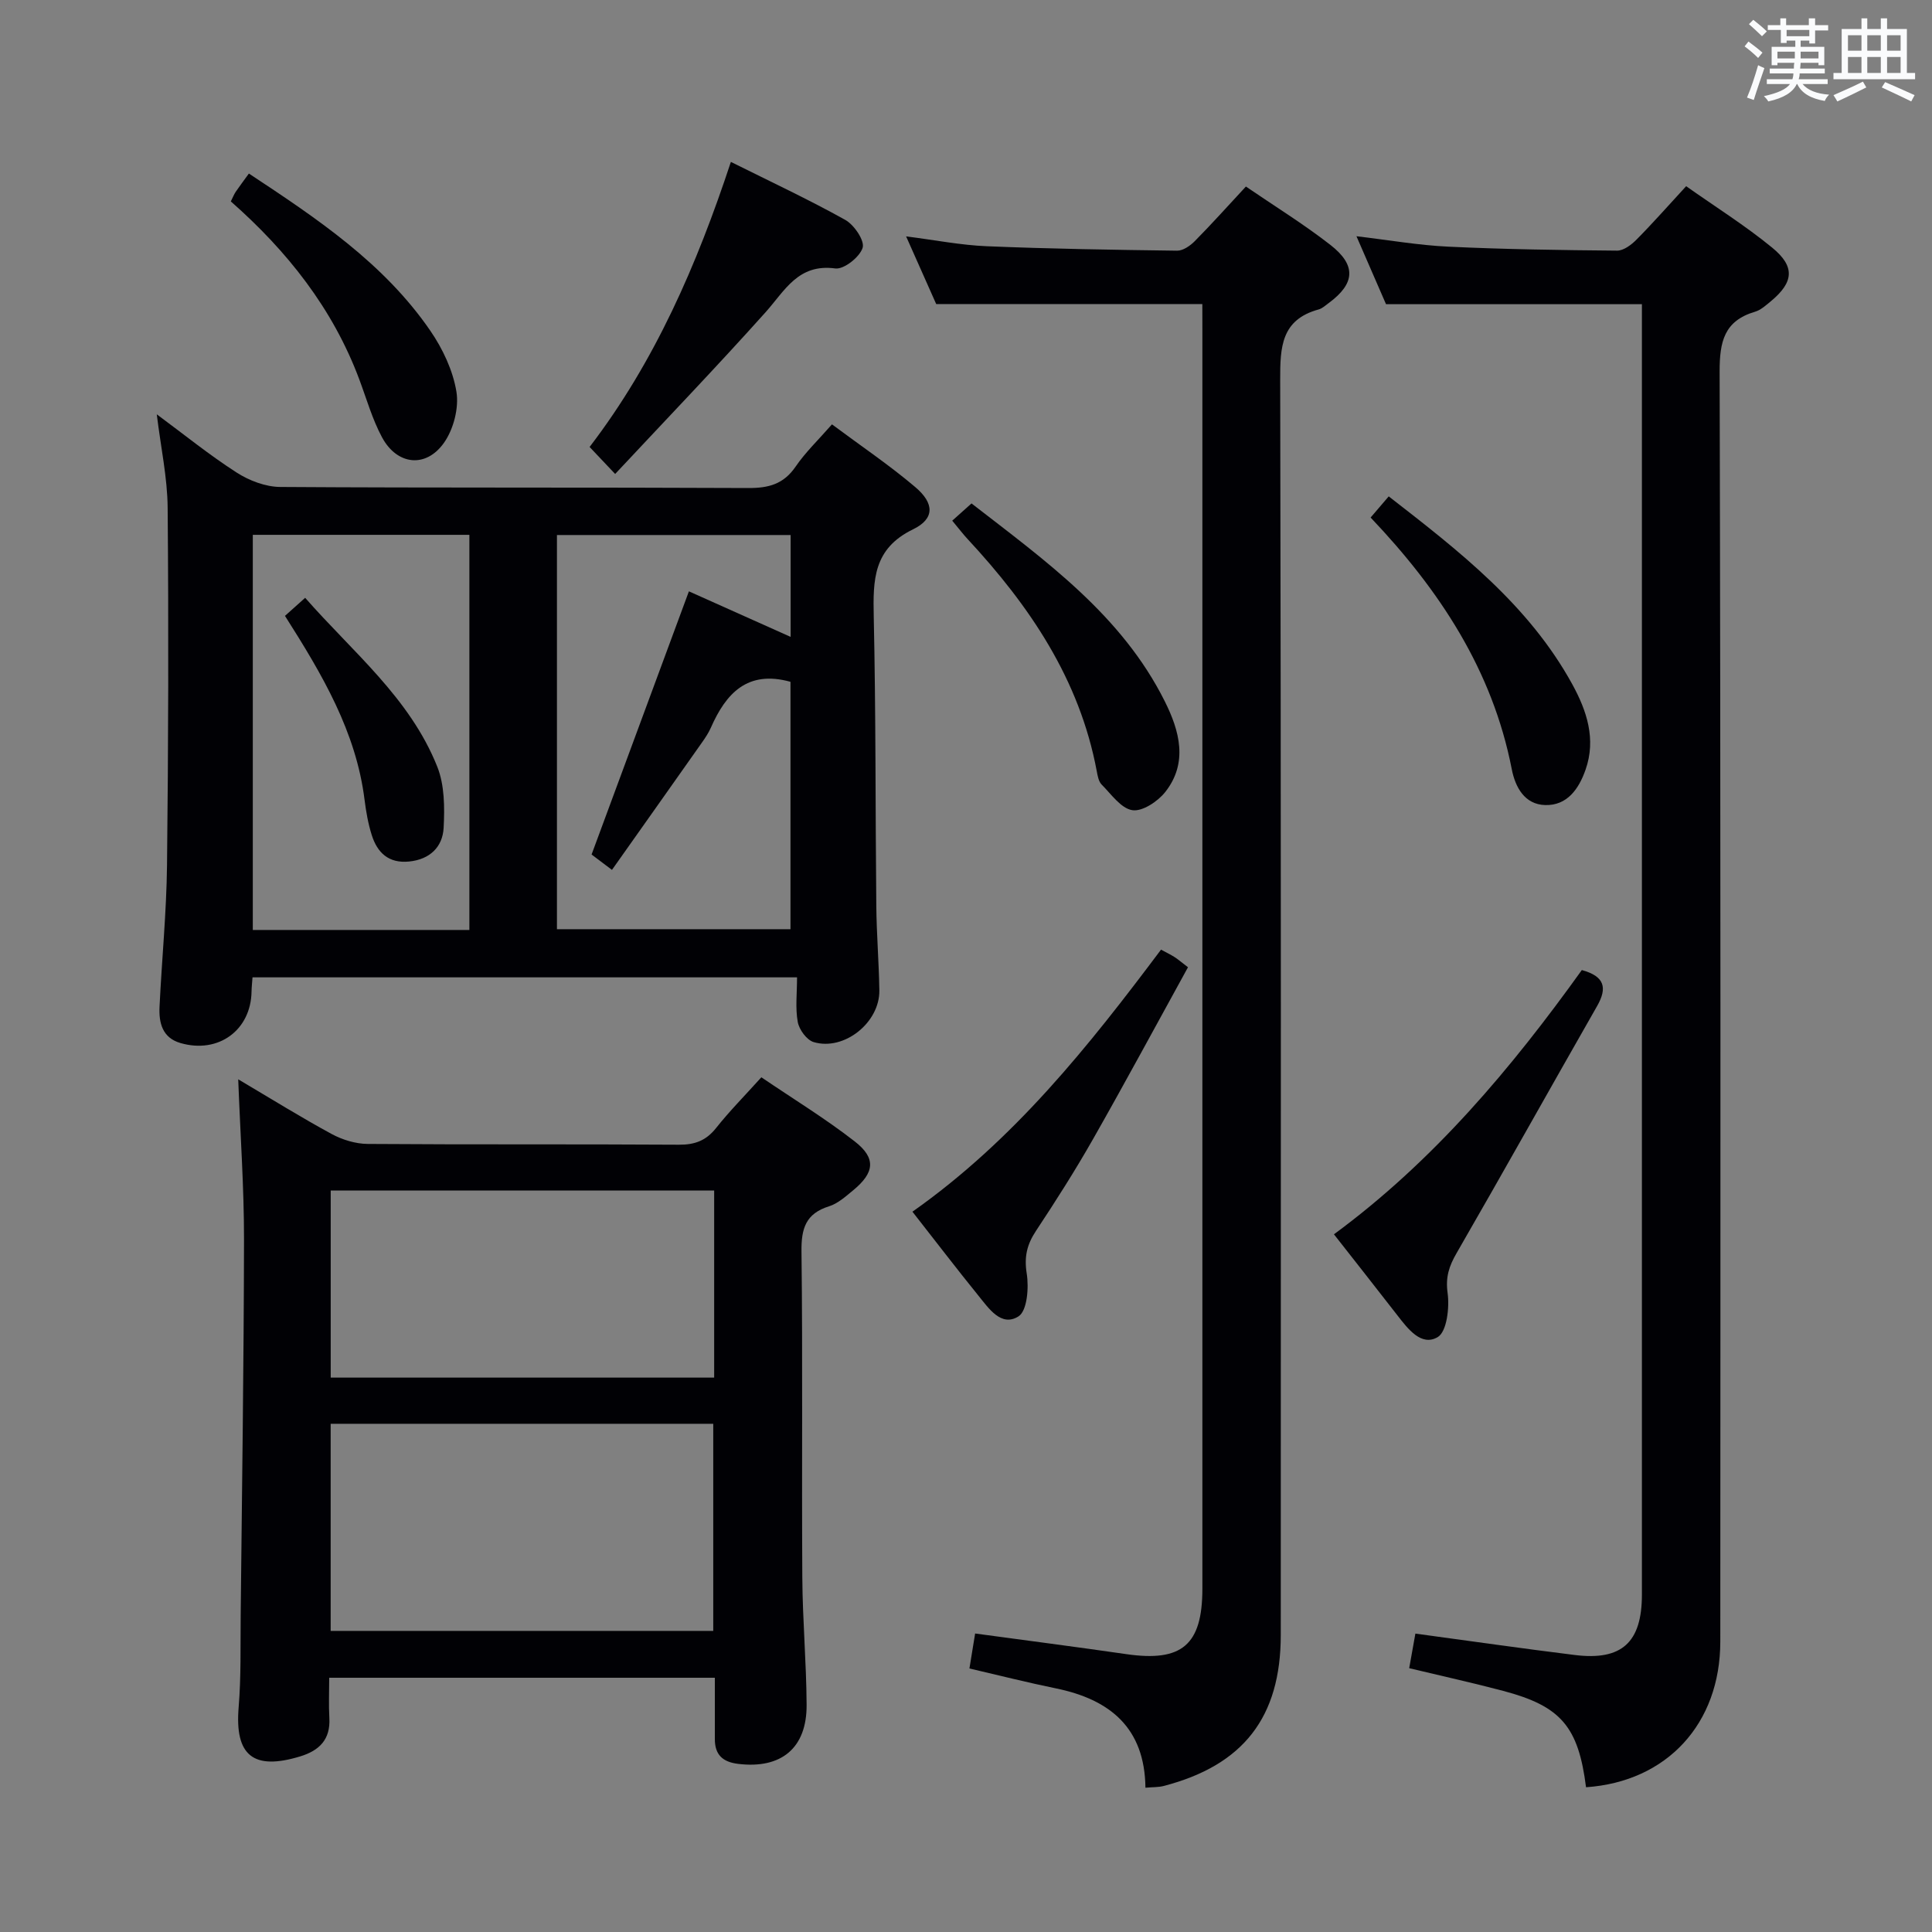 <svg enable-background="new 0 0 400 400" viewBox="0 0 400 400" xmlns="http://www.w3.org/2000/svg"><rect x="0" y="0" width="400" height="400" fill="#808080" stroke="none"/><g fill="#010105"><path d="m172.25 87.86c6.14 4.57 11.94 8.48 17.24 12.98 3.97 3.36 4.07 6.55-.45 8.75-8.27 4.01-8.3 10.51-8.14 18.08.44 19.98.33 39.97.53 59.95.06 5.81.54 11.62.63 17.44.09 6.65-7.3 12.58-13.61 10.69-1.43-.43-2.99-2.57-3.28-4.15-.53-2.88-.15-5.94-.15-9.25-37.65 0-75.02 0-112.74 0-.07 1.03-.18 1.97-.2 2.92-.12 8.02-6.86 12.96-14.72 10.68-3.76-1.09-4.49-4.19-4.33-7.52.47-9.79 1.44-19.57 1.55-29.36.28-24.65.34-49.3.13-73.94-.05-6.25-1.42-12.49-2.25-19.35 5.67 4.19 10.9 8.44 16.54 12.06 2.6 1.67 5.99 2.96 9.02 2.98 32.31.21 64.63.06 96.94.22 4.18.02 7.27-.81 9.74-4.4 2.04-2.99 4.71-5.54 7.55-8.78zm-29.62 34.57c6.92 3.1 13.83 6.19 21.06 9.43 0-7.32 0-14.08 0-21.09-16.29 0-32.34 0-48.38 0v81.61h48.35c0-17.56 0-34.67 0-51.22-8.94-2.48-13.36 2.42-16.48 9.49-.47 1.06-1.12 2.05-1.79 3-6.17 8.76-12.36 17.5-18.69 26.45-2.19-1.65-3.48-2.62-4.22-3.18 6.74-18.24 13.34-36.07 20.15-54.49zm-45.45 70.11c0-27.32 0-54.5 0-81.81-15.16 0-29.91 0-44.84 0v81.81z"/><path d="m49.32 223.46c6.8 4.02 12.98 7.87 19.36 11.33 2.22 1.2 4.95 2.03 7.45 2.05 21.48.16 42.96.02 64.44.16 3.3.02 5.62-.85 7.69-3.46 2.78-3.5 5.94-6.69 9.37-10.5 6.55 4.45 13.2 8.51 19.31 13.26 4.51 3.5 4.13 6.5-.33 10.16-1.53 1.26-3.14 2.72-4.96 3.29-4.82 1.51-5.77 4.57-5.71 9.35.27 22.48.03 44.96.17 67.44.05 8.8.84 17.61.89 26.41.06 9-5.27 13.33-14.19 12.24-3.21-.39-4.82-1.91-4.81-5.15.01-4.13 0-8.26 0-12.68-26.64 0-52.87 0-79.84 0 0 2.82-.13 5.59.03 8.34.25 4.44-2.07 6.73-6.03 7.94-9.76 2.98-13.58-.22-12.75-10.18.52-6.29.35-12.64.42-18.96.27-25.96.65-51.91.69-77.87.01-10.77-.76-21.54-1.2-33.17zm98.35 114.2c0-14.63 0-28.72 0-42.88-26.58 0-52.82 0-79.21 0v42.88zm.19-91.18c-26.7 0-52.9 0-79.39 0v38.74h79.39c0-13.02 0-25.64 0-38.74z"/><path d="m248.93 62.95c-18.47 0-36.37 0-55.1 0-1.71-3.84-3.83-8.62-6.23-14.01 6 .76 11.33 1.82 16.71 2.04 13.12.54 26.26.75 39.4.92 1.22.02 2.71-1.02 3.65-1.97 3.5-3.54 6.83-7.26 10.59-11.31 5.83 3.99 11.9 7.73 17.49 12.08 5.44 4.24 5.11 8.02-.34 12.04-.67.49-1.34 1.12-2.1 1.33-7.74 2.12-7.97 7.78-7.95 14.56.19 86.62.14 173.24.12 259.87 0 17.03-7.75 26.98-24.25 31.27-1.09.28-2.26.22-3.77.36-.14-12.4-7.34-18.28-18.54-20.57-5.82-1.19-11.59-2.65-17.9-4.12.38-2.35.77-4.71 1.18-7.24 10.69 1.45 21 2.78 31.29 4.27 11.52 1.67 15.75-1.89 15.76-13.53 0-86.96 0-173.91 0-260.87-.01-1.79-.01-3.57-.01-5.12z"/><path d="m328.37 370.03c-1.58-12.55-5.2-16.79-17.15-19.95-6.23-1.65-12.53-3.04-19.46-4.7.41-2.3.85-4.78 1.28-7.16 11.33 1.53 22.15 3.09 33 4.43 9.75 1.21 13.9-2.61 13.9-12.51 0-87.48 0-174.96 0-262.44 0-1.63 0-3.26 0-4.72-17.71 0-34.94 0-52.98 0-1.67-3.83-3.76-8.64-6.12-14.07 6.71.79 12.85 1.87 19.03 2.16 11.63.55 23.28.72 34.93.82 1.36.01 2.98-1.22 4.04-2.3 3.39-3.42 6.57-7.04 10.26-11.04 6.04 4.27 12.22 8.14 17.82 12.73 4.8 3.93 4.43 7.17-.26 11.07-1.02.84-2.09 1.83-3.3 2.19-6.4 1.89-7.34 6.2-7.33 12.41.23 87.65.17 175.29.14 262.94-.01 17-11.05 28.99-27.8 30.14z"/><path d="m188.91 250.87c21.09-14.87 36.47-34.26 51.47-54.26 1.14.62 1.99 1.03 2.78 1.53.69.43 1.3.98 2.8 2.12-6.54 11.87-12.96 23.8-19.66 35.58-3.69 6.49-7.71 12.8-11.83 19.03-1.85 2.8-2.45 5.33-1.9 8.79.47 2.92.1 7.74-1.7 8.88-3.59 2.27-6.18-1.69-8.34-4.34-4.5-5.55-8.81-11.2-13.62-17.33z"/><path d="m327.5 200.84c4.75 1.3 5.31 3.69 3.16 7.46-9.73 17.02-19.28 34.15-29.08 51.13-1.57 2.71-2.32 4.97-1.87 8.27.42 3.03-.16 8.03-2.06 9.14-3.38 1.97-6.15-1.7-8.34-4.52-4.28-5.51-8.59-10.98-13.13-16.77 20.68-15.22 36.75-34.4 51.32-54.71z"/><path d="m127.36 98.13c-2.48-2.62-3.73-3.94-5.29-5.59 13.5-17.64 22.18-37.62 29.25-59.02 8.14 4.06 16.07 7.76 23.69 12.01 1.83 1.02 4.05 4.3 3.59 5.77-.59 1.91-3.87 4.51-5.65 4.28-7.72-1.04-10.43 4.58-14.47 9.09-10.05 11.22-20.5 22.1-31.12 33.46z"/><path d="m47.79 41.7c.43-.85.66-1.47 1.02-2 .84-1.23 1.74-2.41 2.72-3.77 14.03 9.27 27.93 18.52 37.56 32.54 2.57 3.74 4.69 8.23 5.41 12.64.54 3.34-.59 7.73-2.56 10.54-3.75 5.33-9.72 4.66-12.83-1.08-2.03-3.76-3.21-7.98-4.72-12.01-5.49-14.7-14.93-26.58-26.6-36.86z"/><path d="m197.15 107.8c1.35-1.21 2.44-2.18 3.99-3.57 15.35 11.9 31.1 23.11 40.03 41 3.03 6.07 4.86 12.68.09 18.74-1.55 1.96-4.74 4.09-6.82 3.77-2.35-.36-4.37-3.31-6.36-5.31-.63-.64-.83-1.81-1.01-2.78-3.56-19.02-13.92-34.25-26.78-48.09-.9-.97-1.7-2.03-3.14-3.76z"/><path d="m283.77 107.15c1.48-1.73 2.44-2.86 3.75-4.38 14.54 11.29 28.98 22.45 38.01 38.91 2.98 5.44 4.97 11.32 2.75 17.66-1.39 3.99-3.81 7.47-8.37 7.34-4.24-.12-6.19-3.68-6.92-7.45-3.99-20.45-14.92-37.04-29.22-52.08z"/><path d="m59 127.51c1.43-1.28 2.54-2.27 4.18-3.74 9.82 11.22 21.67 20.71 27.35 34.96 1.52 3.81 1.54 8.45 1.32 12.66-.21 3.97-2.85 6.55-7.16 6.98-4.23.42-6.58-1.83-7.73-5.5-.74-2.34-1.17-4.81-1.48-7.26-1.75-14.08-8.74-25.93-16.48-38.1z"/></g><path d="m361.2 9.6.8-1c.9.7 1.9 1.4 2.9 2.3l-.9 1.1c-1-1-2-1.8-2.8-2.4zm.5 10.6c.9-2.1 1.6-4.3 2.3-6.7.4.2.8.4 1.3.6-.7 2.1-1.5 4.3-2.2 6.6zm.4-15.2.9-.9c1 .8 2 1.6 2.8 2.4l-1 1c-.9-.9-1.8-1.7-2.7-2.5zm12.5-1.2h1.2v1.4h2.7v1.1h-2.7v2.7h-1.2v-.6h-1.8v1.3h4.9v3.8h-1.2v-.5h-3.7c0 .4-.1.9-.1 1.2h5.1v1h-5.2c0 .5-.1.9-.2 1.2h6v1h-5.2c1.1 1.3 2.9 2 5.5 2.2-.4.4-.7.8-.9 1.3-2.9-.5-4.8-1.6-5.7-3.5h-.1c-.8 1.7-2.7 2.9-5.9 3.6-.2-.4-.6-.8-.9-1.1 2.8-.6 4.6-1.4 5.4-2.5h-4.8v-1h5.3c.1-.3.2-.7.2-1.2h-4.9v-1h5c0-.4 0-.8.1-1.2h-3.5v.5h-1.2v-3.8h4.9v-1.3h-1.8v.5h-1.2v-2.7h-2.7v-1h2.6v-1.4h1.2v1.4h4.7v-1.4zm-6.6 8.3h3.6c0-.4 0-.9 0-1.4h-3.6zm1.9-4.6h4.7v-1.3h-4.7zm6.6 3.2h-3.7v1.4h3.7z" fill="#fafbfc"/><path d="m385.3 3.8h1.3v2.2h2.8v-2.2h1.3v2.2h4.1v9.1h1.7v1.3h-16.9v-1.3h1.7v-9.1h4.1v-2.2zm.4 13.1.7 1.2c-1.8.9-3.8 1.9-6 2.9-.2-.4-.5-.8-.8-1.3 2.3-1 4.3-1.9 6.1-2.8zm-3.1-6.4h2.8v-3.2h-2.8zm0 4.6h2.8v-3.3h-2.8zm4-4.6h2.8v-3.2h-2.8zm0 4.6h2.8v-3.3h-2.8zm3.7 1.9c2.1.9 4.1 1.8 6.1 2.7l-.7 1.3c-2.2-1.1-4.2-2-6.1-2.9zm3.2-9.7h-2.8v3.2h2.8zm-2.8 7.8h2.8v-3.3h-2.8z" fill="#fafbfc"/></svg>